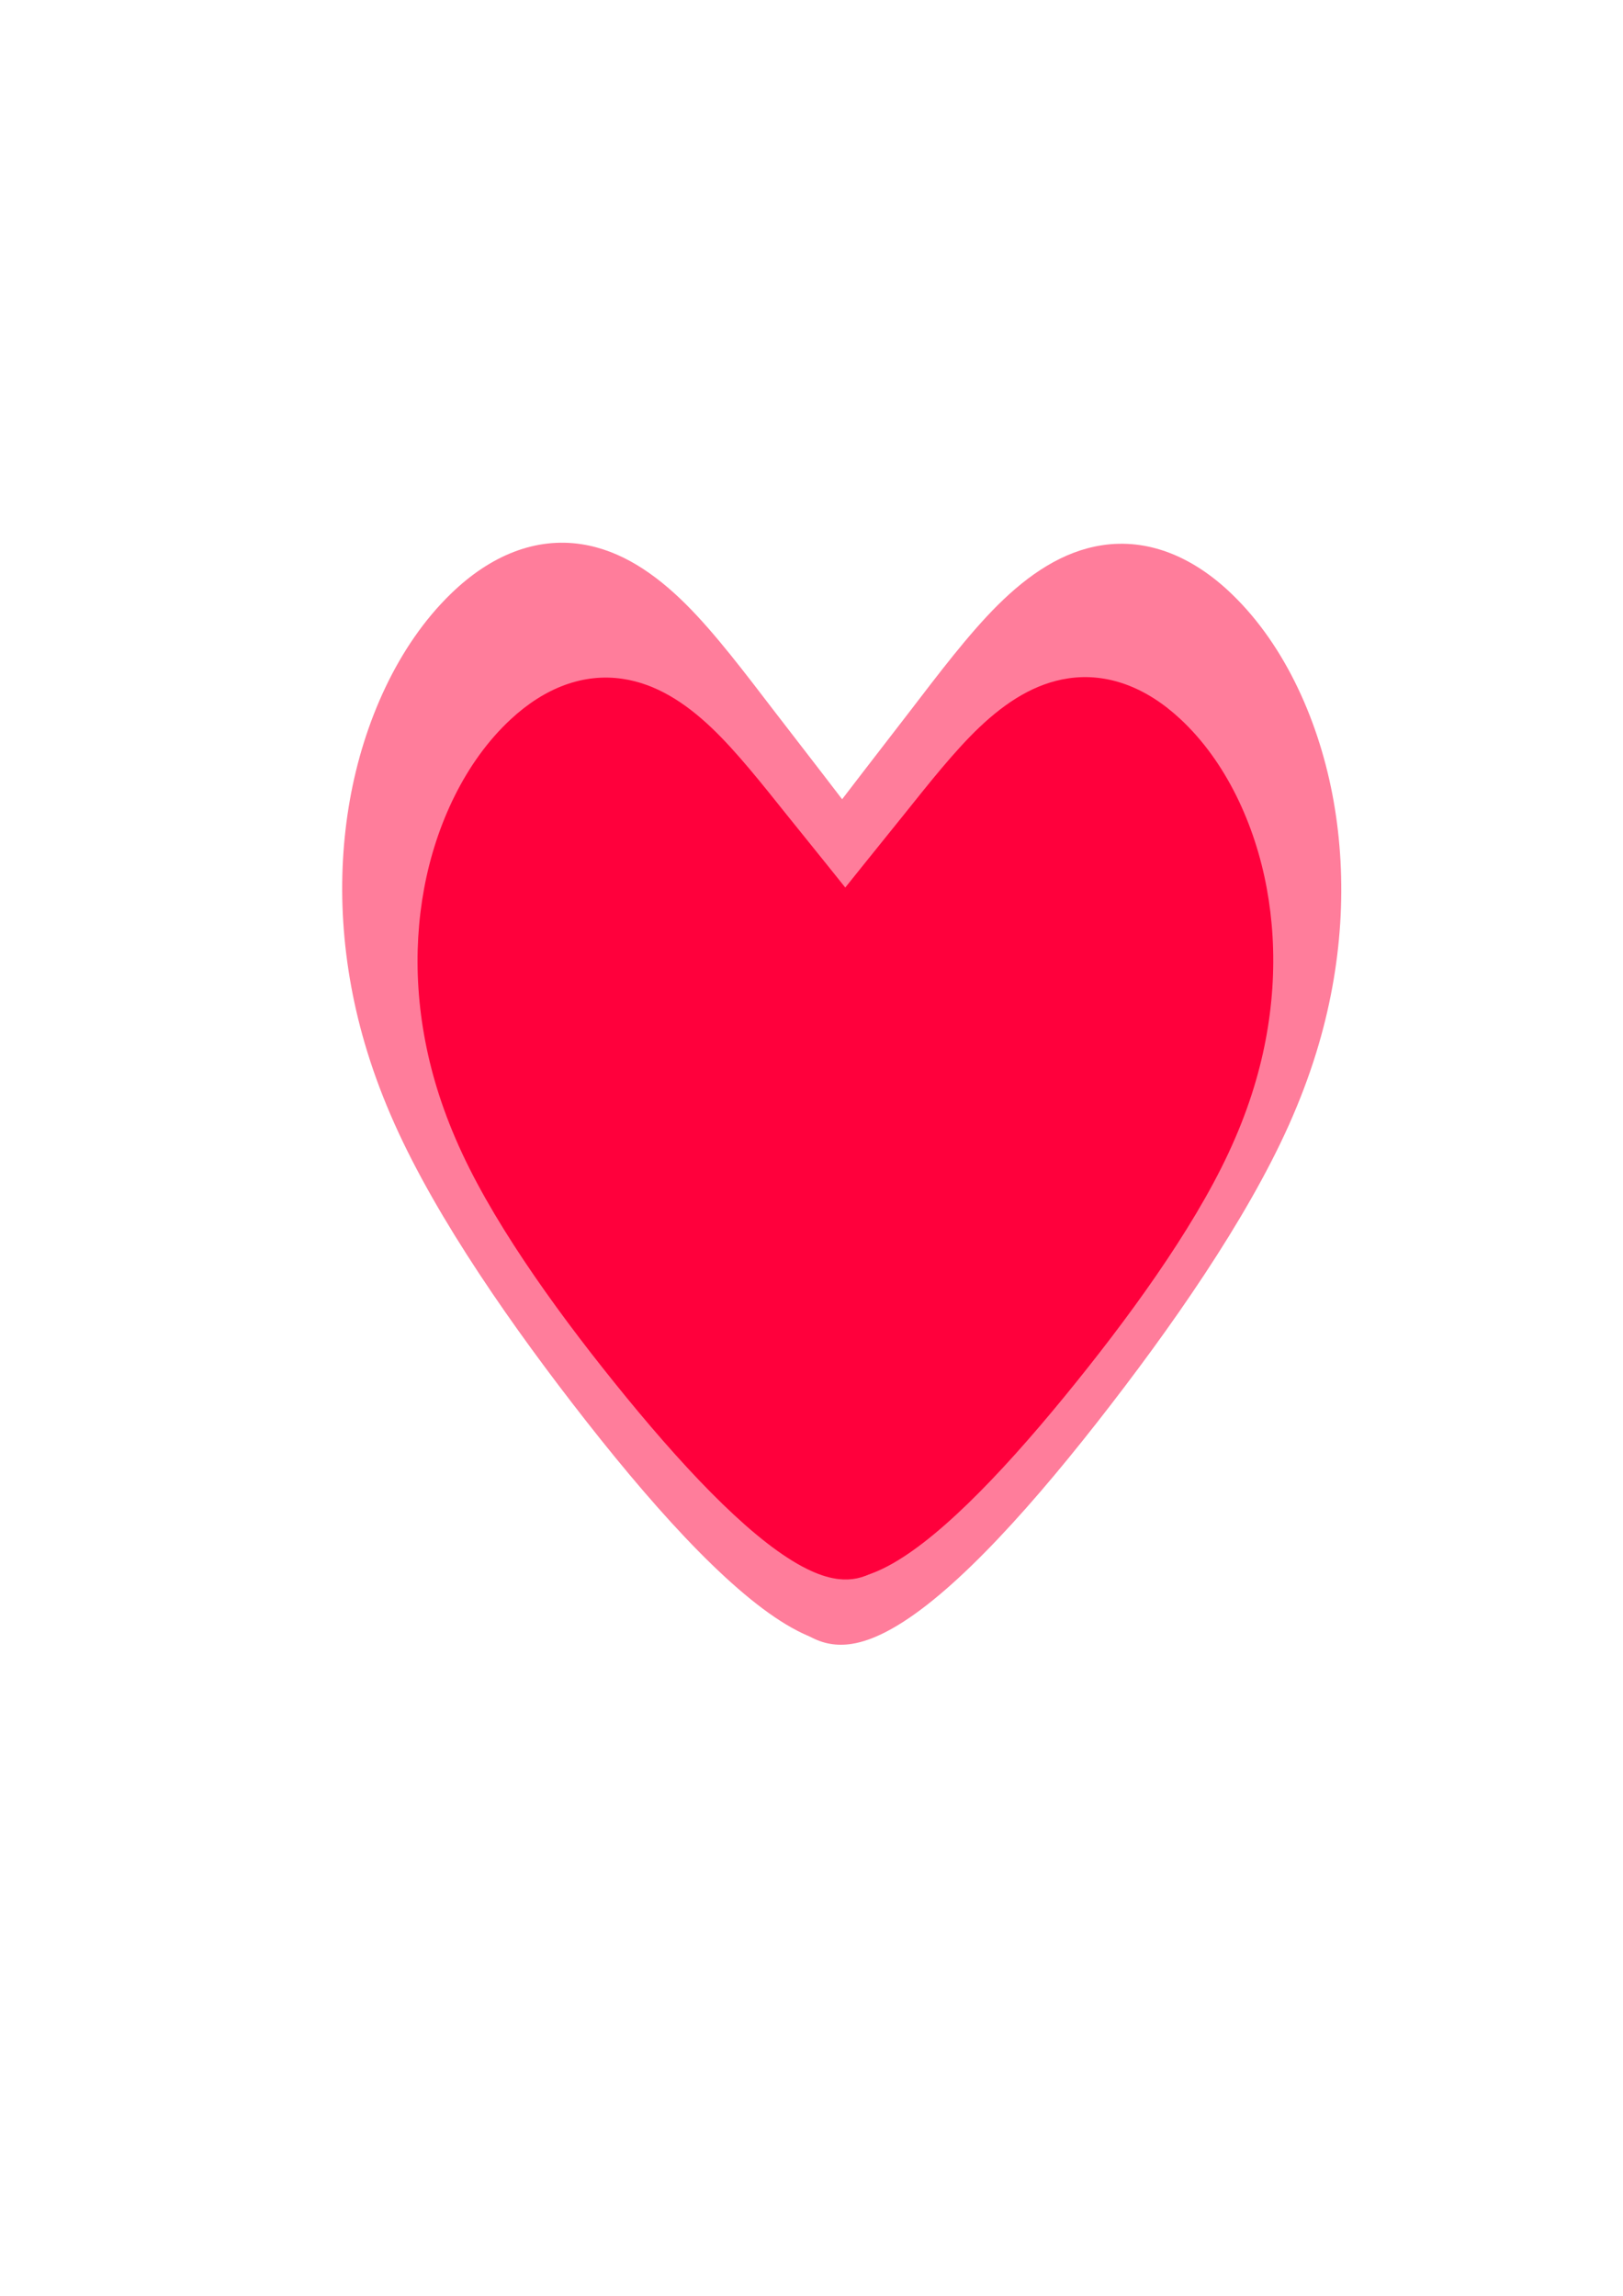 <?xml version="1.0" encoding="UTF-8" standalone="no"?>
<!-- Created with Inkscape (http://www.inkscape.org/) -->

<svg
   xmlns:dc="http://purl.org/dc/elements/1.1/"
   xmlns:cc="http://creativecommons.org/ns#"
   xmlns:rdf="http://www.w3.org/1999/02/22-rdf-syntax-ns#"
   xmlns:svg="http://www.w3.org/2000/svg"
   xmlns="http://www.w3.org/2000/svg"
   xmlns:sodipodi="http://sodipodi.sourceforge.net/DTD/sodipodi-0.dtd"
   xmlns:inkscape="http://www.inkscape.org/namespaces/inkscape"
   width="210mm"
   height="297mm"
   viewBox="0 0 210 297"
   version="1.1"
   id="svg8"
   sodipodi:docname="Heart.svg"
   inkscape:version="0.92.2 5c3e80d, 2017-08-06"
   inkscape:export-filename="/home/nicolas/Documents/Jeux/Unity/Shmup-poc/Shmup-poc/Assets/Textures/Heart.png"
   inkscape:export-xdpi="96"
   inkscape:export-ydpi="96">
  <defs
     id="defs2">
    <inkscape:path-effect
       effect="envelope"
       id="path-effect821"
       is_visible="true"
       yy="true"
       xx="true"
       bendpath1="M 33.141,104.833 H 105.571"
       bendpath2="m 105.571,104.833 v 112.253"
       bendpath3="M 33.141,217.086 H 105.571"
       bendpath4="m 33.141,104.833 v 112.253" />
    <inkscape:path-effect
       effect="envelope"
       id="path-effect821-3"
       is_visible="true"
       yy="true"
       xx="true"
       bendpath1="m 37.697,107.139 c 39.821,-2.53 58.615,-6.422 71.685,-7.417"
       bendpath2="m 106.956,103.182 c 6.003,38.419 3.94,77.375 -1.385,113.904"
       bendpath3="M 33.141,217.086 H 105.571"
       bendpath4="M 56.047,109.763 33.141,217.086"
       bendpath2-nodetypes="cc"
       bendpath1-nodetypes="cc"
       bendpath4-nodetypes="cc" />
    <inkscape:path-effect
       effect="envelope"
       id="path-effect821-3-7"
       is_visible="true"
       yy="true"
       xx="true"
       bendpath1="m 37.697,107.139 c 39.821,-2.53 58.615,-6.422 71.685,-7.417"
       bendpath2="m 106.956,103.182 c 6.003,38.419 3.94,77.375 -1.385,113.904"
       bendpath3="M 38.113,242.887 105.571,217.086"
       bendpath4="M 56.047,109.763 33.141,217.086"
       bendpath2-nodetypes="cc"
       bendpath1-nodetypes="cc"
       bendpath4-nodetypes="cc"
       bendpath3-nodetypes="cc" />
    <inkscape:path-effect
       effect="envelope"
       id="path-effect821-3-7-3"
       is_visible="true"
       yy="true"
       xx="true"
       bendpath1="m 37.697,107.139 c 39.821,-2.53 58.615,-6.422 71.685,-7.417"
       bendpath2="m 106.956,103.182 c 6.003,38.419 -3.695,71.362 -9.019,107.892"
       bendpath3="m 49.027,224.61 48.303,1.789"
       bendpath4="M 56.047,109.763 C 41.618,144.985 40.636,181.301 33.141,217.086"
       bendpath2-nodetypes="cc"
       bendpath1-nodetypes="cc"
       bendpath4-nodetypes="cc"
       bendpath3-nodetypes="cc" />
    <inkscape:path-effect
       effect="envelope"
       id="path-effect821-3-7-3-6"
       is_visible="true"
       yy="true"
       xx="true"
       bendpath1="m 37.697,107.139 c 39.821,-2.53 58.615,-6.422 71.685,-7.417"
       bendpath2="m 106.956,103.182 c 6.003,38.419 3.94,77.375 -1.385,113.904"
       bendpath3="M 38.113,242.887 105.571,217.086"
       bendpath4="M 56.047,109.763 33.141,217.086"
       bendpath2-nodetypes="cc"
       bendpath1-nodetypes="cc"
       bendpath4-nodetypes="cc"
       bendpath3-nodetypes="cc" />
    <inkscape:path-effect
       effect="envelope"
       id="path-effect821-3-7-3-9"
       is_visible="true"
       yy="true"
       xx="true"
       bendpath1="m 37.697,107.139 c 39.821,-2.53 58.615,-6.422 71.685,-7.417"
       bendpath2="m 106.956,103.182 c 6.003,38.419 3.94,77.375 -1.385,113.904"
       bendpath3="m 42.215,223.137 63.357,-6.051"
       bendpath4="M 56.047,109.763 33.141,217.086"
       bendpath2-nodetypes="cc"
       bendpath1-nodetypes="cc"
       bendpath4-nodetypes="cc"
       bendpath3-nodetypes="cc" />
    <inkscape:path-effect
       effect="envelope"
       id="path-effect821-3-7-3-2"
       is_visible="true"
       yy="true"
       xx="true"
       bendpath1="m 37.697,107.139 c 39.821,-2.53 58.615,-6.422 71.685,-7.417"
       bendpath2="m 106.956,103.182 c 6.003,38.419 -3.695,71.362 -9.019,107.892"
       bendpath3="m 49.027,224.61 48.303,1.789"
       bendpath4="M 56.047,109.763 33.141,217.086"
       bendpath2-nodetypes="cc"
       bendpath1-nodetypes="cc"
       bendpath4-nodetypes="cc"
       bendpath3-nodetypes="cc" />
    <inkscape:path-effect
       effect="envelope"
       id="path-effect821-3-7-3-0"
       is_visible="true"
       yy="true"
       xx="true"
       bendpath1="m 37.697,107.139 c 39.821,-2.53 58.615,-6.422 71.685,-7.417"
       bendpath2="m 106.956,103.182 c 6.003,38.419 -3.695,71.362 -9.019,107.892"
       bendpath3="m 49.027,224.61 48.303,1.789"
       bendpath4="M 56.047,109.763 33.141,217.086"
       bendpath2-nodetypes="cc"
       bendpath1-nodetypes="cc"
       bendpath4-nodetypes="cc"
       bendpath3-nodetypes="cc" />
    <inkscape:path-effect
       effect="envelope"
       id="path-effect821-3-7-3-26"
       is_visible="true"
       yy="true"
       xx="true"
       bendpath1="m 37.697,107.139 c 39.821,-2.53 58.615,-6.422 71.685,-7.417"
       bendpath2="m 106.956,103.182 c 6.003,38.419 -3.695,71.362 -9.019,107.892"
       bendpath3="m 49.027,224.61 48.303,1.789"
       bendpath4="M 56.047,109.763 C 41.618,144.985 40.636,181.301 33.141,217.086"
       bendpath2-nodetypes="cc"
       bendpath1-nodetypes="cc"
       bendpath4-nodetypes="cc"
       bendpath3-nodetypes="cc" />
    <inkscape:path-effect
       effect="envelope"
       id="path-effect821-3-7-3-26-8"
       is_visible="true"
       yy="true"
       xx="true"
       bendpath1="m 37.697,107.139 c 39.821,-2.53 58.615,-6.422 71.685,-7.417"
       bendpath2="m 106.956,103.182 c 6.003,38.419 -3.695,71.362 -9.019,107.892"
       bendpath3="m 49.027,224.61 48.303,1.789"
       bendpath4="M 56.047,109.763 C 41.618,144.985 40.636,181.301 33.141,217.086"
       bendpath2-nodetypes="cc"
       bendpath1-nodetypes="cc"
       bendpath4-nodetypes="cc"
       bendpath3-nodetypes="cc" />
    <inkscape:path-effect
       effect="envelope"
       id="path-effect821-3-7-3-26-8-9"
       is_visible="true"
       yy="true"
       xx="true"
       bendpath1="m 37.697,107.139 c 39.821,-2.53 58.615,-6.422 71.685,-7.417"
       bendpath2="m 106.956,103.182 c 6.003,38.419 -3.695,71.362 -9.019,107.892"
       bendpath3="m 49.027,224.61 48.303,1.789"
       bendpath4="M 56.047,109.763 C 41.618,144.985 40.636,181.301 33.141,217.086"
       bendpath2-nodetypes="cc"
       bendpath1-nodetypes="cc"
       bendpath4-nodetypes="cc"
       bendpath3-nodetypes="cc" />
    <inkscape:path-effect
       effect="envelope"
       id="path-effect821-3-7-3-26-8-9-0"
       is_visible="true"
       yy="true"
       xx="true"
       bendpath1="m 37.697,107.139 c 39.821,-2.53 58.615,-6.422 71.685,-7.417"
       bendpath2="m 106.956,103.182 c 6.003,38.419 -3.695,71.362 -9.019,107.892"
       bendpath3="m 49.027,224.61 48.303,1.789"
       bendpath4="M 56.047,109.763 C 41.618,144.985 40.636,181.301 33.141,217.086"
       bendpath2-nodetypes="cc"
       bendpath1-nodetypes="cc"
       bendpath4-nodetypes="cc"
       bendpath3-nodetypes="cc" />
  </defs>
  <sodipodi:namedview
     id="base"
     pagecolor="#ffffff"
     bordercolor="#666666"
     borderopacity="1.0"
     inkscape:pageopacity="0.0"
     inkscape:pageshadow="2"
     inkscape:zoom="0.98994949"
     inkscape:cx="440.3752"
     inkscape:cy="451.12142"
     inkscape:document-units="mm"
     inkscape:current-layer="layer2"
     showgrid="false"
     inkscape:window-width="1920"
     inkscape:window-height="1056"
     inkscape:window-x="0"
     inkscape:window-y="0"
     inkscape:window-maximized="1" />
  <g
     inkscape:groupmode="layer"
     id="layer2"
     inkscape:label="Calque 2">
    <path
       transform="matrix(1.117,0.36,-0.345,1.167,102.079,-77.053)"
       style="fill:#ff7d9b;fill-opacity:1;stroke:none;stroke-width:0.265;stroke-linecap:round;stroke-linejoin:round;stroke-miterlimit:4;stroke-dasharray:none;stroke-opacity:0.458"
       id="path819-6-5-5-1-7-2"
       sodipodi:type="arc"
       sodipodi:cx="69.356438"
       sodipodi:cy="160.95981"
       sodipodi:rx="36.215019"
       sodipodi:ry="56.126598"
       sodipodi:start="1.4352095"
       sodipodi:end="1.4237775"
       sodipodi:open="true"
       d="m 76.392,224.729 c -3.098,1.362 -6.2,0.53 -9.796,-2.16 -3.497,-2.616 -7.652,-7.2 -11.572,-12.669 -3.951,-5.513 -7.717,-12 -10.247,-18.719 -2.586,-6.867 -3.794,-13.674 -3.522,-20.921 0.088,-2.336 0.327,-4.661 0.697,-6.989 10e-7,-10e-6 0.009,-0.06 0.009,-0.06 1.049,-6.564 3.107,-12.859 5.314,-18.745 1.32,-3.52 5.325,-13.495 6.346,-16.078 1.849,-4.678 3.811,-9.779 6.007,-13.689 2.332,-4.152 5.212,-7.558 9.107,-9.428 4.625,-2.221 9.966,-1.883 15.38,0.727 0,0 3e-6,0 3e-6,0 7.286,3.503 13.287,10.202 17.165,17.617 3.859,7.377 6.146,16.271 6.014,26.062 -0.035,2.647 -0.244,5.34 -0.626,8.108 0,0 -0.008,0.06 -0.008,0.06 -1.531,11.044 -6.145,24.464 -10.981,36.336 -5.067,12.437 -10.525,23.122 -15.772,28.087 0,0 -2e-6,0 -2e-6,0 -1.095,1.04 -2.17,1.819 -3.246,2.336"
       inkscape:path-effect="#path-effect821-3-7-3-26-8-9" />
    <path
       transform="matrix(-1.117,0.36,0.345,1.167,115.745,-77.186)"
       style="fill:#ff7d9b;fill-opacity:1;stroke:none;stroke-width:0.265;stroke-linecap:round;stroke-linejoin:round;stroke-miterlimit:4;stroke-dasharray:none;stroke-opacity:0.458"
       id="path819-6-5-5-1-7-2-2"
       sodipodi:type="arc"
       sodipodi:cx="69.356438"
       sodipodi:cy="160.95981"
       sodipodi:rx="36.215019"
       sodipodi:ry="56.126598"
       sodipodi:start="1.4352095"
       sodipodi:end="1.4237775"
       sodipodi:open="true"
       d="m 76.392,224.729 c -3.098,1.362 -6.2,0.53 -9.796,-2.16 -3.497,-2.616 -7.652,-7.2 -11.572,-12.669 -3.951,-5.513 -7.717,-12 -10.247,-18.719 -2.586,-6.867 -3.794,-13.674 -3.522,-20.921 0.088,-2.336 0.327,-4.661 0.697,-6.989 10e-7,-10e-6 0.009,-0.06 0.009,-0.06 1.049,-6.564 3.107,-12.859 5.314,-18.745 1.32,-3.52 5.325,-13.495 6.346,-16.078 1.849,-4.678 3.811,-9.779 6.007,-13.689 2.332,-4.152 5.212,-7.558 9.107,-9.428 4.625,-2.221 9.966,-1.883 15.38,0.727 0,0 3e-6,0 3e-6,0 7.286,3.503 13.287,10.202 17.165,17.617 3.859,7.377 6.146,16.271 6.014,26.062 -0.035,2.647 -0.244,5.34 -0.626,8.108 0,0 -0.008,0.06 -0.008,0.06 -1.531,11.044 -6.145,24.464 -10.981,36.336 -5.067,12.437 -10.525,23.122 -15.772,28.087 0,0 -2e-6,0 -2e-6,0 -1.095,1.04 -2.17,1.819 -3.246,2.336"
       inkscape:path-effect="#path-effect821-3-7-3-26-8-9-0" />
  </g>
  <g
     inkscape:label="Calque 1"
     inkscape:groupmode="layer"
     id="layer1"
     sodipodi:insensitive="true">
    <path
       transform="rotate(17.147,161.547,326.928)"
       style="fill:#ff003c;fill-opacity:1;stroke:none;stroke-width:0.265;stroke-linecap:round;stroke-linejoin:round;stroke-miterlimit:4;stroke-dasharray:none;stroke-opacity:0.458"
       id="path819-6-5-5"
       sodipodi:type="arc"
       sodipodi:cx="69.356438"
       sodipodi:cy="160.95981"
       sodipodi:rx="36.215019"
       sodipodi:ry="56.126598"
       sodipodi:start="1.4352095"
       sodipodi:end="1.4237775"
       sodipodi:open="true"
       d="m 76.392,224.729 c -3.098,1.362 -6.2,0.53 -9.796,-2.16 -3.497,-2.616 -7.652,-7.2 -11.572,-12.669 -3.951,-5.513 -7.717,-12 -10.247,-18.719 -2.586,-6.867 -3.794,-13.674 -3.522,-20.921 0.088,-2.336 0.327,-4.661 0.697,-6.989 10e-7,-10e-6 0.009,-0.06 0.009,-0.06 1.049,-6.564 3.107,-12.859 5.314,-18.745 1.32,-3.52 5.325,-13.495 6.346,-16.078 1.849,-4.678 3.811,-9.779 6.007,-13.689 2.332,-4.152 5.212,-7.558 9.107,-9.428 4.625,-2.221 9.966,-1.883 15.38,0.727 0,0 3e-6,0 3e-6,0 7.286,3.503 13.287,10.202 17.165,17.617 3.859,7.377 6.146,16.271 6.014,26.062 -0.035,2.647 -0.244,5.34 -0.626,8.108 0,0 -0.008,0.06 -0.008,0.06 -1.531,11.044 -6.145,24.464 -10.981,36.336 -5.067,12.437 -10.525,23.122 -15.772,28.087 0,0 -2e-6,0 -2e-6,0 -1.095,1.04 -2.17,1.819 -3.246,2.336"
       inkscape:path-effect="#path-effect821-3-7-3" />
    <path
       transform="matrix(-0.956,0.295,0.295,0.956,115.23,-33.096)"
       style="fill:#ff003c;fill-opacity:1;stroke:none;stroke-width:0.265;stroke-linecap:round;stroke-linejoin:round;stroke-miterlimit:4;stroke-dasharray:none;stroke-opacity:0.458"
       id="path819-6-5-5-1"
       sodipodi:type="arc"
       sodipodi:cx="69.356438"
       sodipodi:cy="160.95981"
       sodipodi:rx="36.215019"
       sodipodi:ry="56.126598"
       sodipodi:start="1.4352095"
       sodipodi:end="1.4237775"
       sodipodi:open="true"
       d="m 76.392,224.729 c -3.098,1.362 -6.2,0.53 -9.796,-2.16 -3.497,-2.616 -7.652,-7.2 -11.572,-12.669 -3.951,-5.513 -7.717,-12 -10.247,-18.719 -2.586,-6.867 -3.794,-13.674 -3.522,-20.921 0.088,-2.336 0.327,-4.661 0.697,-6.989 10e-7,-10e-6 0.009,-0.06 0.009,-0.06 1.049,-6.564 3.107,-12.859 5.314,-18.745 1.32,-3.52 5.325,-13.495 6.346,-16.078 1.849,-4.678 3.811,-9.779 6.007,-13.689 2.332,-4.152 5.212,-7.558 9.107,-9.428 4.625,-2.221 9.966,-1.883 15.38,0.727 0,0 3e-6,0 3e-6,0 7.286,3.503 13.287,10.202 17.165,17.617 3.859,7.377 6.146,16.271 6.014,26.062 -0.035,2.647 -0.244,5.34 -0.626,8.108 0,0 -0.008,0.06 -0.008,0.06 -1.531,11.044 -6.145,24.464 -10.981,36.336 -5.067,12.437 -10.525,23.122 -15.772,28.087 0,0 -2e-6,0 -2e-6,0 -1.095,1.04 -2.17,1.819 -3.246,2.336"
       inkscape:path-effect="#path-effect821-3-7-3-26" />
  </g>
</svg>
